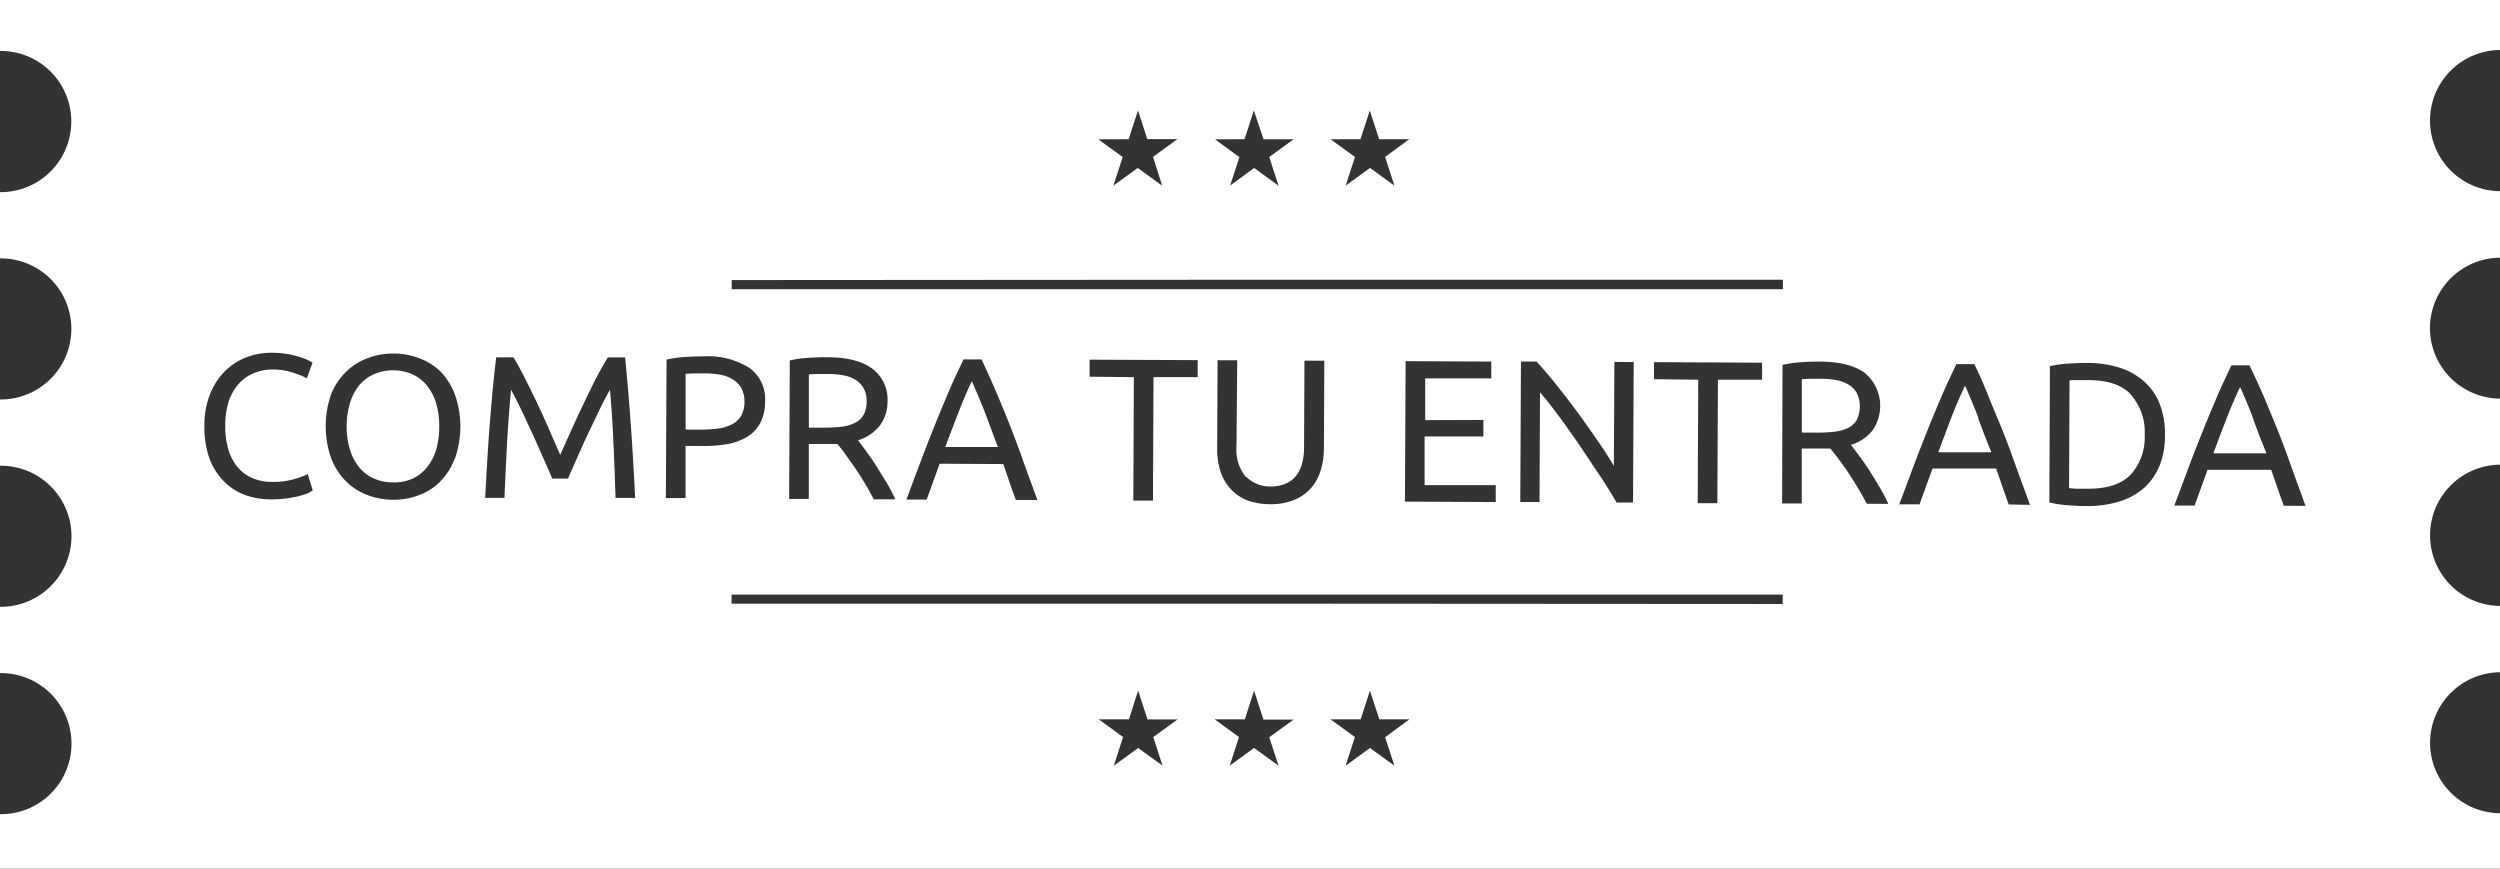 <svg xmlns="http://www.w3.org/2000/svg" viewBox="0 0 370 128.54"><rect x="0" y="0" width="370" height="128.54" fill="#333333" stroke="none"/><defs><style>.cls-1{fill:#fff;}</style></defs><title>Español</title><g id="Capa_3" data-name="Capa 3"><path class="cls-1" d="M64.56,59.72a7.87,7.87,0,0,0-1.35-2.63,6,6,0,0,0-2.14-1.68,6.85,6.85,0,0,0-2.85-.6,7,7,0,0,0-2.87.57A6.09,6.09,0,0,0,53.18,57a7.67,7.67,0,0,0-1.37,2.62,11.5,11.5,0,0,0-.5,3.43,11.27,11.27,0,0,0,.47,3.44,7.52,7.52,0,0,0,1.35,2.63,5.88,5.88,0,0,0,2.15,1.67,6.62,6.62,0,0,0,2.86.6A6.54,6.54,0,0,0,61,70.86a6,6,0,0,0,2.16-1.65,7.86,7.86,0,0,0,1.38-2.62A11.84,11.84,0,0,0,65,63.16,11.6,11.6,0,0,0,64.56,59.72Zm0,0a7.87,7.87,0,0,0-1.35-2.63,6,6,0,0,0-2.14-1.68,6.85,6.85,0,0,0-2.85-.6,7,7,0,0,0-2.87.57A6.09,6.09,0,0,0,53.18,57a7.67,7.67,0,0,0-1.37,2.62,11.5,11.5,0,0,0-.5,3.43,11.27,11.27,0,0,0,.47,3.44,7.52,7.52,0,0,0,1.35,2.63,5.88,5.88,0,0,0,2.15,1.67,6.62,6.62,0,0,0,2.86.6A6.54,6.54,0,0,0,61,70.86a6,6,0,0,0,2.16-1.65,7.86,7.86,0,0,0,1.38-2.62A11.84,11.84,0,0,0,65,63.16,11.6,11.6,0,0,0,64.56,59.72Zm0,0a7.87,7.87,0,0,0-1.35-2.63,6,6,0,0,0-2.14-1.68,6.85,6.85,0,0,0-2.85-.6,7,7,0,0,0-2.87.57A6.09,6.09,0,0,0,53.18,57a7.67,7.67,0,0,0-1.37,2.62,11.5,11.5,0,0,0-.5,3.43,11.27,11.27,0,0,0,.47,3.44,7.52,7.52,0,0,0,1.35,2.63,5.88,5.88,0,0,0,2.15,1.67,6.62,6.62,0,0,0,2.86.6A6.54,6.54,0,0,0,61,70.86a6,6,0,0,0,2.16-1.65,7.86,7.86,0,0,0,1.38-2.62A11.84,11.84,0,0,0,65,63.16,11.6,11.6,0,0,0,64.56,59.72Zm45.11-2.32a3.33,3.33,0,0,0-1.25-1.25,5.22,5.22,0,0,0-1.84-.66,13.11,13.11,0,0,0-2.22-.19c-1.24,0-2.19,0-2.85.08l0,8.16h2.19a18.32,18.32,0,0,0,2.7-.18,6.13,6.13,0,0,0,2-.66,3.23,3.23,0,0,0,1.28-1.26,4.34,4.34,0,0,0,.46-2.07A3.82,3.82,0,0,0,109.67,57.4Zm18.14.05a3.32,3.32,0,0,0-1.21-1.23,5.12,5.12,0,0,0-1.8-.64,11.86,11.86,0,0,0-2.2-.19c-1.24,0-2.19,0-2.85.07l0,7.83h2.07a22.2,22.2,0,0,0,2.7-.13,6.17,6.17,0,0,0,2-.57,3,3,0,0,0,1.28-1.17,4.09,4.09,0,0,0,.46-2A3.85,3.85,0,0,0,127.81,57.45Zm-18.14-.05a3.33,3.33,0,0,0-1.25-1.25,5.22,5.22,0,0,0-1.84-.66,13.11,13.11,0,0,0-2.22-.19c-1.24,0-2.19,0-2.85.08l0,8.16h2.19a18.32,18.32,0,0,0,2.7-.18,6.13,6.13,0,0,0,2-.66,3.23,3.23,0,0,0,1.28-1.26,4.34,4.34,0,0,0,.46-2.07A3.82,3.82,0,0,0,109.67,57.4ZM64.56,59.72a7.87,7.87,0,0,0-1.35-2.63,6,6,0,0,0-2.14-1.68,6.85,6.85,0,0,0-2.85-.6,7,7,0,0,0-2.87.57A6.09,6.09,0,0,0,53.18,57a7.67,7.67,0,0,0-1.37,2.62,11.5,11.5,0,0,0-.5,3.43,11.27,11.27,0,0,0,.47,3.44,7.52,7.52,0,0,0,1.35,2.63,5.88,5.88,0,0,0,2.15,1.67,6.62,6.62,0,0,0,2.86.6A6.54,6.54,0,0,0,61,70.86a6,6,0,0,0,2.16-1.65,7.86,7.86,0,0,0,1.38-2.62A11.84,11.84,0,0,0,65,63.16,11.6,11.6,0,0,0,64.56,59.72Zm63.25-2.27a3.32,3.32,0,0,0-1.21-1.23,5.12,5.12,0,0,0-1.8-.64,11.86,11.86,0,0,0-2.2-.19c-1.24,0-2.19,0-2.85.07l0,7.83h2.07a22.2,22.2,0,0,0,2.7-.13,6.17,6.17,0,0,0,2-.57,3,3,0,0,0,1.28-1.17,4.09,4.09,0,0,0,.46-2A3.85,3.85,0,0,0,127.81,57.45ZM64.56,59.72a7.87,7.87,0,0,0-1.35-2.63,6,6,0,0,0-2.14-1.68,6.85,6.85,0,0,0-2.85-.6,7,7,0,0,0-2.87.57A6.09,6.09,0,0,0,53.18,57a7.67,7.67,0,0,0-1.37,2.62,11.5,11.5,0,0,0-.5,3.43,11.27,11.27,0,0,0,.47,3.44,7.52,7.52,0,0,0,1.35,2.63,5.88,5.88,0,0,0,2.15,1.67,6.62,6.62,0,0,0,2.86.6A6.54,6.54,0,0,0,61,70.86a6,6,0,0,0,2.16-1.65,7.86,7.86,0,0,0,1.38-2.62A11.84,11.84,0,0,0,65,63.16,11.6,11.6,0,0,0,64.56,59.72Zm45.11-2.32a3.33,3.33,0,0,0-1.25-1.25,5.22,5.22,0,0,0-1.84-.66,13.11,13.11,0,0,0-2.22-.19c-1.24,0-2.19,0-2.85.08l0,8.16h2.19a18.32,18.32,0,0,0,2.7-.18,6.13,6.13,0,0,0,2-.66,3.23,3.23,0,0,0,1.28-1.26,4.34,4.34,0,0,0,.46-2.07A3.82,3.82,0,0,0,109.67,57.4Zm18.14.05a3.32,3.32,0,0,0-1.21-1.23,5.12,5.12,0,0,0-1.8-.64,11.86,11.86,0,0,0-2.2-.19c-1.24,0-2.19,0-2.85.07l0,7.83h2.07a22.2,22.2,0,0,0,2.7-.13,6.17,6.17,0,0,0,2-.57,3,3,0,0,0,1.28-1.17,4.09,4.09,0,0,0,.46-2A3.85,3.85,0,0,0,127.81,57.45Zm18,3.73q-.94-2.45-1.95-4.7c-.71,1.49-1.38,3.06-2,4.68s-1.28,3.31-1.9,5l7.74,0C147,64.5,146.4,62.81,145.78,61.18ZM109.67,57.4a3.33,3.33,0,0,0-1.25-1.25,5.22,5.22,0,0,0-1.84-.66,13.11,13.11,0,0,0-2.22-.19c-1.24,0-2.19,0-2.85.08l0,8.16h2.19a18.32,18.32,0,0,0,2.7-.18,6.13,6.13,0,0,0,2-.66,3.23,3.23,0,0,0,1.28-1.26,4.34,4.34,0,0,0,.46-2.07A3.82,3.82,0,0,0,109.67,57.4ZM64.56,59.72a7.87,7.87,0,0,0-1.35-2.63,6,6,0,0,0-2.14-1.68,6.85,6.85,0,0,0-2.85-.6,7,7,0,0,0-2.87.57A6.09,6.09,0,0,0,53.18,57a7.67,7.67,0,0,0-1.37,2.62,11.5,11.5,0,0,0-.5,3.43,11.27,11.27,0,0,0,.47,3.44,7.52,7.52,0,0,0,1.35,2.63,5.88,5.88,0,0,0,2.15,1.67,6.62,6.62,0,0,0,2.86.6A6.54,6.54,0,0,0,61,70.86a6,6,0,0,0,2.16-1.65,7.86,7.86,0,0,0,1.38-2.62A11.84,11.84,0,0,0,65,63.16,11.6,11.6,0,0,0,64.56,59.72Zm63.25-2.27a3.32,3.32,0,0,0-1.21-1.23,5.12,5.12,0,0,0-1.8-.64,11.86,11.86,0,0,0-2.2-.19c-1.24,0-2.19,0-2.85.07l0,7.83h2.07a22.2,22.2,0,0,0,2.7-.13,6.17,6.17,0,0,0,2-.57,3,3,0,0,0,1.28-1.17,4.09,4.09,0,0,0,.46-2A3.85,3.85,0,0,0,127.81,57.45Zm18,3.73q-.94-2.45-1.95-4.7c-.71,1.49-1.38,3.06-2,4.68s-1.28,3.31-1.9,5l7.74,0C147,64.5,146.4,62.81,145.78,61.18ZM64.56,59.72a7.87,7.87,0,0,0-1.35-2.63,6,6,0,0,0-2.14-1.68,6.85,6.85,0,0,0-2.85-.6,7,7,0,0,0-2.87.57A6.09,6.09,0,0,0,53.18,57a7.67,7.67,0,0,0-1.37,2.62,11.5,11.5,0,0,0-.5,3.43,11.27,11.27,0,0,0,.47,3.44,7.52,7.52,0,0,0,1.35,2.63,5.88,5.88,0,0,0,2.15,1.67,6.62,6.62,0,0,0,2.86.6A6.54,6.54,0,0,0,61,70.86a6,6,0,0,0,2.16-1.65,7.86,7.86,0,0,0,1.38-2.62A11.84,11.84,0,0,0,65,63.16,11.6,11.6,0,0,0,64.56,59.72Zm45.11-2.32a3.33,3.33,0,0,0-1.25-1.25,5.22,5.22,0,0,0-1.84-.66,13.11,13.11,0,0,0-2.22-.19c-1.24,0-2.19,0-2.85.08l0,8.16h2.19a18.32,18.32,0,0,0,2.7-.18,6.13,6.13,0,0,0,2-.66,3.23,3.23,0,0,0,1.28-1.26,4.34,4.34,0,0,0,.46-2.07A3.82,3.82,0,0,0,109.67,57.4Zm18.14.05a3.32,3.32,0,0,0-1.21-1.23,5.12,5.12,0,0,0-1.8-.64,11.86,11.86,0,0,0-2.2-.19c-1.24,0-2.19,0-2.85.07l0,7.83h2.07a22.2,22.2,0,0,0,2.7-.13,6.17,6.17,0,0,0,2-.57,3,3,0,0,0,1.28-1.17,4.09,4.09,0,0,0,.46-2A3.85,3.85,0,0,0,127.81,57.45Zm18,3.73q-.94-2.45-1.95-4.7c-.71,1.49-1.38,3.06-2,4.68s-1.28,3.31-1.9,5l7.74,0C147,64.5,146.4,62.81,145.78,61.18ZM109.67,57.4a3.33,3.33,0,0,0-1.25-1.25,5.22,5.22,0,0,0-1.84-.66,13.11,13.11,0,0,0-2.22-.19c-1.24,0-2.19,0-2.85.08l0,8.16h2.19a18.32,18.32,0,0,0,2.7-.18,6.13,6.13,0,0,0,2-.66,3.23,3.23,0,0,0,1.28-1.26,4.34,4.34,0,0,0,.46-2.07A3.82,3.82,0,0,0,109.67,57.4ZM64.56,59.72a7.87,7.87,0,0,0-1.35-2.63,6,6,0,0,0-2.14-1.68,6.85,6.85,0,0,0-2.85-.6,7,7,0,0,0-2.87.57A6.09,6.09,0,0,0,53.18,57a7.67,7.67,0,0,0-1.37,2.62,11.5,11.5,0,0,0-.5,3.43,11.27,11.27,0,0,0,.47,3.44,7.52,7.52,0,0,0,1.35,2.63,5.88,5.88,0,0,0,2.15,1.67,6.62,6.62,0,0,0,2.86.6A6.54,6.54,0,0,0,61,70.86a6,6,0,0,0,2.16-1.65,7.86,7.86,0,0,0,1.38-2.62A11.84,11.84,0,0,0,65,63.16,11.6,11.6,0,0,0,64.56,59.72Zm63.25-2.27a3.32,3.32,0,0,0-1.21-1.23,5.12,5.12,0,0,0-1.8-.64,11.86,11.86,0,0,0-2.2-.19c-1.24,0-2.19,0-2.85.07l0,7.83h2.07a22.2,22.2,0,0,0,2.7-.13,6.17,6.17,0,0,0,2-.57,3,3,0,0,0,1.28-1.17,4.09,4.09,0,0,0,.46-2A3.85,3.85,0,0,0,127.81,57.45Zm18,3.73q-.94-2.45-1.95-4.7c-.71,1.49-1.38,3.06-2,4.68s-1.28,3.31-1.9,5l7.74,0C147,64.5,146.4,62.81,145.78,61.18ZM64.56,59.72a7.87,7.87,0,0,0-1.35-2.63,6,6,0,0,0-2.14-1.68,6.85,6.85,0,0,0-2.85-.6,7,7,0,0,0-2.87.57A6.09,6.09,0,0,0,53.18,57a7.67,7.67,0,0,0-1.37,2.62,11.5,11.5,0,0,0-.5,3.43,11.27,11.27,0,0,0,.47,3.44,7.52,7.52,0,0,0,1.35,2.63,5.88,5.88,0,0,0,2.15,1.67,6.62,6.62,0,0,0,2.86.6A6.54,6.54,0,0,0,61,70.86a6,6,0,0,0,2.16-1.65,7.86,7.86,0,0,0,1.38-2.62A11.84,11.84,0,0,0,65,63.16,11.6,11.6,0,0,0,64.56,59.72Zm45.11-2.32a3.33,3.33,0,0,0-1.25-1.25,5.22,5.22,0,0,0-1.84-.66,13.11,13.11,0,0,0-2.22-.19c-1.24,0-2.19,0-2.85.08l0,8.16h2.19a18.32,18.32,0,0,0,2.7-.18,6.13,6.13,0,0,0,2-.66,3.23,3.23,0,0,0,1.28-1.26,4.34,4.34,0,0,0,.46-2.07A3.82,3.82,0,0,0,109.67,57.4Zm18.14.05a3.32,3.32,0,0,0-1.21-1.23,5.12,5.12,0,0,0-1.8-.64,11.86,11.86,0,0,0-2.2-.19c-1.24,0-2.19,0-2.85.07l0,7.83h2.07a22.2,22.2,0,0,0,2.7-.13,6.17,6.17,0,0,0,2-.57,3,3,0,0,0,1.28-1.17,4.09,4.09,0,0,0,.46-2A3.85,3.85,0,0,0,127.81,57.45Zm18,3.73q-.94-2.45-1.95-4.7c-.71,1.49-1.38,3.06-2,4.68s-1.28,3.31-1.9,5l7.74,0C147,64.5,146.4,62.81,145.78,61.18Zm187.67.89q-.93-2.46-1.94-4.71-1.06,2.25-2,4.69c-.64,1.62-1.27,3.31-1.9,5l7.74,0Q334.39,64.52,333.45,62.07Zm0,0q-.93-2.46-1.94-4.71-1.06,2.25-2,4.69c-.64,1.62-1.27,3.31-1.9,5l7.74,0Q334.39,64.52,333.45,62.07ZM109.67,57.4a3.33,3.33,0,0,0-1.25-1.25,5.22,5.22,0,0,0-1.84-.66,13.11,13.11,0,0,0-2.22-.19c-1.24,0-2.19,0-2.85.08l0,8.16h2.19a18.32,18.32,0,0,0,2.7-.18,6.13,6.13,0,0,0,2-.66,3.23,3.23,0,0,0,1.28-1.26,4.34,4.34,0,0,0,.46-2.07A3.82,3.82,0,0,0,109.67,57.4ZM64.56,59.72a7.87,7.87,0,0,0-1.35-2.63,6,6,0,0,0-2.14-1.68,6.85,6.85,0,0,0-2.85-.6,7,7,0,0,0-2.87.57A6.09,6.09,0,0,0,53.18,57a7.67,7.67,0,0,0-1.37,2.62,11.5,11.5,0,0,0-.5,3.43,11.27,11.27,0,0,0,.47,3.44,7.52,7.52,0,0,0,1.35,2.63,5.88,5.88,0,0,0,2.15,1.67,6.62,6.62,0,0,0,2.86.6A6.54,6.54,0,0,0,61,70.86a6,6,0,0,0,2.16-1.65,7.86,7.86,0,0,0,1.38-2.62A11.84,11.84,0,0,0,65,63.16,11.6,11.6,0,0,0,64.56,59.72Zm63.25-2.27a3.32,3.32,0,0,0-1.21-1.23,5.12,5.12,0,0,0-1.8-.64,11.86,11.86,0,0,0-2.2-.19c-1.24,0-2.19,0-2.85.07l0,7.83h2.07a22.2,22.2,0,0,0,2.7-.13,6.17,6.17,0,0,0,2-.57,3,3,0,0,0,1.28-1.17,4.09,4.09,0,0,0,.46-2A3.85,3.85,0,0,0,127.81,57.45Zm18,3.73q-.94-2.45-1.95-4.7c-.71,1.49-1.38,3.06-2,4.68s-1.28,3.31-1.9,5l7.74,0C147,64.5,146.4,62.81,145.78,61.18ZM64.56,59.72a7.87,7.87,0,0,0-1.35-2.63,6,6,0,0,0-2.14-1.68,6.85,6.85,0,0,0-2.85-.6,7,7,0,0,0-2.87.57A6.09,6.09,0,0,0,53.18,57a7.67,7.67,0,0,0-1.37,2.62,11.5,11.5,0,0,0-.5,3.43,11.27,11.27,0,0,0,.47,3.44,7.52,7.52,0,0,0,1.35,2.63,5.88,5.88,0,0,0,2.15,1.67,6.62,6.62,0,0,0,2.86.6A6.54,6.54,0,0,0,61,70.86a6,6,0,0,0,2.16-1.65,7.86,7.86,0,0,0,1.38-2.62A11.84,11.84,0,0,0,65,63.16,11.6,11.6,0,0,0,64.56,59.72Zm45.11-2.32a3.33,3.33,0,0,0-1.25-1.25,5.22,5.22,0,0,0-1.84-.66,13.11,13.11,0,0,0-2.22-.19c-1.24,0-2.19,0-2.85.08l0,8.16h2.19a18.32,18.32,0,0,0,2.7-.18,6.13,6.13,0,0,0,2-.66,3.23,3.23,0,0,0,1.28-1.26,4.34,4.34,0,0,0,.46-2.07A3.82,3.82,0,0,0,109.67,57.4Zm18.14.05a3.32,3.32,0,0,0-1.21-1.23,5.12,5.12,0,0,0-1.8-.64,11.86,11.86,0,0,0-2.2-.19c-1.24,0-2.19,0-2.85.07l0,7.83h2.07a22.2,22.2,0,0,0,2.7-.13,6.17,6.17,0,0,0,2-.57,3,3,0,0,0,1.28-1.17,4.09,4.09,0,0,0,.46-2A3.85,3.85,0,0,0,127.81,57.45Zm18,3.73q-.94-2.45-1.95-4.7c-.71,1.49-1.38,3.06-2,4.68s-1.28,3.31-1.9,5l7.74,0C147,64.5,146.4,62.81,145.78,61.18Zm147,.69q-.93-2.44-1.94-4.7-1.07,2.25-2,4.68t-1.9,5.05l7.74,0C294,65.19,293.36,63.51,292.74,61.87Zm22.59-3.46q-2-2.13-6.17-2.14c-.82,0-1.45,0-1.9,0s-.77,0-.95.05l-.07,15.9.94.07c.45,0,1.09,0,1.91,0q4.14,0,6.19-2.09a8.21,8.21,0,0,0,2.06-5.92A8.11,8.11,0,0,0,315.33,58.41Zm18.12,3.66q-.93-2.46-1.94-4.71-1.06,2.25-2,4.69c-.64,1.62-1.27,3.31-1.9,5l7.74,0Q334.39,64.52,333.45,62.07Zm0,0q-.93-2.46-1.94-4.71-1.06,2.25-2,4.69c-.64,1.62-1.27,3.31-1.9,5l7.74,0Q334.39,64.52,333.45,62.07Zm-18.12-3.66q-2-2.13-6.17-2.14c-.82,0-1.45,0-1.9,0s-.77,0-.95.05l-.07,15.9.94.07c.45,0,1.09,0,1.91,0q4.14,0,6.19-2.09a8.21,8.21,0,0,0,2.06-5.92A8.11,8.11,0,0,0,315.33,58.41Zm-22.59,3.46q-.93-2.44-1.94-4.7-1.07,2.25-2,4.68t-1.9,5.05l7.74,0C294,65.19,293.36,63.51,292.74,61.87ZM109.67,57.4a3.33,3.33,0,0,0-1.25-1.25,5.22,5.22,0,0,0-1.84-.66,13.11,13.11,0,0,0-2.22-.19c-1.24,0-2.19,0-2.85.08l0,8.16h2.19a18.32,18.32,0,0,0,2.7-.18,6.13,6.13,0,0,0,2-.66,3.23,3.23,0,0,0,1.28-1.26,4.34,4.34,0,0,0,.46-2.07A3.82,3.82,0,0,0,109.67,57.4ZM64.56,59.72a7.87,7.87,0,0,0-1.35-2.63,6,6,0,0,0-2.14-1.68,6.85,6.85,0,0,0-2.85-.6,7,7,0,0,0-2.87.57A6.09,6.09,0,0,0,53.18,57a7.67,7.67,0,0,0-1.37,2.62,11.5,11.5,0,0,0-.5,3.43,11.27,11.27,0,0,0,.47,3.44,7.52,7.52,0,0,0,1.35,2.63,5.88,5.88,0,0,0,2.15,1.67,6.62,6.62,0,0,0,2.86.6A6.54,6.54,0,0,0,61,70.86a6,6,0,0,0,2.16-1.65,7.86,7.86,0,0,0,1.38-2.62A11.84,11.84,0,0,0,65,63.16,11.6,11.6,0,0,0,64.56,59.72Zm63.25-2.27a3.32,3.32,0,0,0-1.21-1.23,5.12,5.12,0,0,0-1.8-.64,11.86,11.86,0,0,0-2.2-.19c-1.24,0-2.19,0-2.85.07l0,7.83h2.07a22.2,22.2,0,0,0,2.7-.13,6.17,6.17,0,0,0,2-.57,3,3,0,0,0,1.28-1.17,4.09,4.09,0,0,0,.46-2A3.85,3.85,0,0,0,127.81,57.45Zm18,3.73q-.94-2.45-1.95-4.7c-.71,1.49-1.38,3.06-2,4.68s-1.28,3.31-1.9,5l7.74,0C147,64.5,146.4,62.81,145.78,61.18ZM64.56,59.72a7.87,7.87,0,0,0-1.35-2.63,6,6,0,0,0-2.14-1.68,6.85,6.85,0,0,0-2.85-.6,7,7,0,0,0-2.87.57A6.09,6.09,0,0,0,53.18,57a7.67,7.67,0,0,0-1.37,2.62,11.5,11.5,0,0,0-.5,3.43,11.27,11.27,0,0,0,.47,3.44,7.52,7.52,0,0,0,1.35,2.63,5.88,5.88,0,0,0,2.15,1.67,6.62,6.62,0,0,0,2.86.6A6.54,6.54,0,0,0,61,70.86a6,6,0,0,0,2.16-1.65,7.86,7.86,0,0,0,1.38-2.62A11.84,11.84,0,0,0,65,63.16,11.6,11.6,0,0,0,64.56,59.72Zm45.11-2.32a3.33,3.33,0,0,0-1.25-1.25,5.22,5.22,0,0,0-1.84-.66,13.11,13.11,0,0,0-2.22-.19c-1.24,0-2.19,0-2.85.08l0,8.16h2.19a18.32,18.32,0,0,0,2.7-.18,6.13,6.13,0,0,0,2-.66,3.23,3.23,0,0,0,1.28-1.26,4.34,4.34,0,0,0,.46-2.07A3.82,3.82,0,0,0,109.67,57.4Zm18.14.05a3.32,3.32,0,0,0-1.21-1.23,5.12,5.12,0,0,0-1.8-.64,11.86,11.86,0,0,0-2.2-.19c-1.24,0-2.19,0-2.85.07l0,7.83h2.07a22.2,22.2,0,0,0,2.7-.13,6.17,6.17,0,0,0,2-.57,3,3,0,0,0,1.28-1.17,4.09,4.09,0,0,0,.46-2A3.85,3.85,0,0,0,127.81,57.45Zm18,3.73q-.94-2.45-1.95-4.7c-.71,1.49-1.38,3.06-2,4.68s-1.28,3.31-1.9,5l7.74,0C147,64.5,146.4,62.81,145.78,61.18Zm129-3a3.25,3.25,0,0,0-1.21-1.23,5.19,5.19,0,0,0-1.79-.64,12.9,12.9,0,0,0-2.21-.19c-1.24,0-2.19,0-2.85.08l0,7.83h2.07a22.06,22.06,0,0,0,2.7-.14,6.11,6.11,0,0,0,2-.56,3,3,0,0,0,1.28-1.18,4.63,4.63,0,0,0,0-4Zm18,3.73q-.93-2.44-1.94-4.7-1.07,2.25-2,4.68t-1.9,5.05l7.74,0C294,65.19,293.36,63.51,292.74,61.87Zm22.59-3.46q-2-2.13-6.17-2.14c-.82,0-1.45,0-1.9,0s-.77,0-.95.05l-.07,15.9.94.07c.45,0,1.09,0,1.91,0q4.14,0,6.19-2.09a8.21,8.21,0,0,0,2.06-5.92A8.11,8.11,0,0,0,315.33,58.41Zm18.12,3.66q-.93-2.46-1.94-4.71-1.06,2.25-2,4.69c-.64,1.62-1.27,3.31-1.9,5l7.74,0Q334.39,64.52,333.45,62.07Zm0,0q-.93-2.46-1.94-4.71-1.06,2.25-2,4.69c-.64,1.62-1.27,3.31-1.9,5l7.74,0Q334.39,64.52,333.45,62.07Zm-18.12-3.66q-2-2.13-6.17-2.14c-.82,0-1.45,0-1.9,0s-.77,0-.95.05l-.07,15.9.94.07c.45,0,1.09,0,1.91,0q4.14,0,6.19-2.09a8.21,8.21,0,0,0,2.06-5.92A8.11,8.11,0,0,0,315.33,58.41Zm-22.59,3.46q-.93-2.44-1.94-4.7-1.07,2.25-2,4.68t-1.9,5.05l7.74,0C294,65.19,293.36,63.51,292.74,61.87Zm-18-3.73a3.25,3.25,0,0,0-1.21-1.23,5.19,5.19,0,0,0-1.79-.64,12.9,12.9,0,0,0-2.21-.19c-1.24,0-2.19,0-2.85.08l0,7.83h2.07a22.06,22.06,0,0,0,2.7-.14,6.11,6.11,0,0,0,2-.56,3,3,0,0,0,1.28-1.18,4.63,4.63,0,0,0,0-4Zm-165.1-.74a3.33,3.33,0,0,0-1.25-1.25,5.22,5.22,0,0,0-1.84-.66,13.11,13.11,0,0,0-2.22-.19c-1.24,0-2.19,0-2.85.08l0,8.16h2.19a18.32,18.32,0,0,0,2.7-.18,6.13,6.13,0,0,0,2-.66,3.23,3.23,0,0,0,1.28-1.26,4.34,4.34,0,0,0,.46-2.07A3.82,3.82,0,0,0,109.67,57.4ZM64.56,59.72a7.87,7.87,0,0,0-1.35-2.63,6,6,0,0,0-2.14-1.68,6.85,6.85,0,0,0-2.85-.6,7,7,0,0,0-2.87.57A6.09,6.09,0,0,0,53.18,57a7.67,7.67,0,0,0-1.37,2.62,11.5,11.5,0,0,0-.5,3.43,11.27,11.27,0,0,0,.47,3.44,7.52,7.52,0,0,0,1.35,2.63,5.88,5.88,0,0,0,2.15,1.67,6.62,6.62,0,0,0,2.86.6A6.54,6.54,0,0,0,61,70.86a6,6,0,0,0,2.16-1.65,7.86,7.86,0,0,0,1.38-2.62A11.84,11.84,0,0,0,65,63.16,11.6,11.6,0,0,0,64.56,59.72Zm63.25-2.27a3.32,3.32,0,0,0-1.21-1.23,5.12,5.12,0,0,0-1.8-.64,11.86,11.86,0,0,0-2.2-.19c-1.24,0-2.19,0-2.85.07l0,7.83h2.07a22.2,22.2,0,0,0,2.7-.13,6.17,6.17,0,0,0,2-.57,3,3,0,0,0,1.28-1.17,4.09,4.09,0,0,0,.46-2A3.85,3.85,0,0,0,127.81,57.45Zm18,3.73q-.94-2.45-1.95-4.7c-.71,1.49-1.38,3.06-2,4.68s-1.28,3.31-1.9,5l7.74,0C147,64.5,146.4,62.81,145.78,61.18ZM359.65,110v-.06a10.45,10.45,0,0,1,10.45-10.45V89.68a10.45,10.45,0,0,1-10.45-10.39v-.06a10.46,10.46,0,0,1,10.45-10.46V59a10.47,10.47,0,0,1-10.47-10.41v0a10.45,10.45,0,0,1,10.46-10.45V28.3a10.45,10.45,0,0,1-10.45-10.39v-.06A10.44,10.44,0,0,1,370.05,7.4V-.18L185-.11-.1,0V7.54H.1A10.44,10.44,0,0,1,10.55,18,10.46,10.46,0,0,1,.11,28.44H-.08v9.8H.11A10.44,10.44,0,0,1,10.56,48.66,10.45,10.45,0,0,1,.11,59.12H-.08v9.81H.12A10.45,10.45,0,0,1,10.58,79.35,10.47,10.47,0,0,1,.13,89.81H-.06v9.81H.13A10.44,10.44,0,0,1,10.58,110,10.44,10.44,0,0,1,.13,120.5H-.06v8.23L185,128.66l185.1-.07v-8.23A10.43,10.43,0,0,1,359.65,110ZM201.35,20.6l1.38-4.24,1.38,4.24h4.46L205,23.23l1.37,4.24-3.6-2.62-3.61,2.62,1.38-4.24-3.61-2.62Zm-17.16,0,.81-2.49.57-1.76L187,20.61h4.46l-3.61,2.63,1.38,4.25-3.61-2.63-.57.41-3,2.21,1.38-4.23-3.61-2.63Zm-17.15,0,1.38-4.25,1.38,4.24h4.46l-3.61,2.63L172,27.48l-3.61-2.62-3.61,2.62,1.38-4.24-3.61-2.62Zm18,20.8,78.83,0v1.4l-78.83,0-76.75,0V41.45Zm59.75,14.72,0-2.52,16,.08v2.52l-6.54,0-.08,18.27-2.91,0,.08-18.27Zm-3-2.53-.1,20.79h-2.43c-.44-.75-.94-1.58-1.51-2.5S236.5,70,235.84,69s-1.33-2-2-3-1.4-2-2.1-3-1.37-1.86-2-2.7-1.26-1.58-1.82-2.23l-.07,16.23h-2.85l.1-20.79h2.3q1.41,1.5,3,3.51c1.07,1.33,2.12,2.71,3.16,4.12s2,2.81,2.95,4.17,1.71,2.58,2.34,3.64l.08-15.39Zm-22.25,8.56V64.6l-8.7,0,0,7.2,10.53,0V74.3l-13.44-.06.1-20.79,12.68.06V56l-9.78,0,0,6.18Zm-35.08,8.42a3.87,3.87,0,0,0,.62.53,5,5,0,0,0,3,.9,5.67,5.67,0,0,0,2-.34,4,4,0,0,0,1.58-1.06,4.75,4.75,0,0,0,1-1.84A8.78,8.78,0,0,0,193,66.1l.06-12.72H196l-.06,13a11.22,11.22,0,0,1-.48,3.24A7,7,0,0,1,194,72.27,6.59,6.59,0,0,1,191.49,74a9,9,0,0,1-3.52.62,9.65,9.65,0,0,1-3-.45,3.49,3.49,0,0,1-.57-.2A6.64,6.64,0,0,1,182,72.21a7.06,7.06,0,0,1-1.42-2.6,10.9,10.9,0,0,1-.44-3.24l.06-13.05h2.91L183,66.05A6.34,6.34,0,0,0,184.38,70.59ZM161.26,55.75l0-2.52,16,.07,0,2.52-6.54,0-.08,18.27h-2.91l.08-18.27ZM153.53,74h-3.18c-.34-.9-.65-1.79-.95-2.66s-.6-1.76-.91-2.66l-9.42-.05-1.92,5.31-3,0c.81-2.19,1.57-4.23,2.28-6.09s1.4-3.64,2.08-5.32,1.35-3.28,2-4.8,1.36-3,2.09-4.54h2.67q1.06,2.26,2.05,4.56t2,4.82c.66,1.69,1.34,3.46,2,5.34S152.74,71.78,153.53,74Zm-25.36-7.24c.49.65,1,1.37,1.5,2.17s1,1.62,1.54,2.48a27.1,27.1,0,0,1,1.29,2.49h-3.18c-.4-.76-.83-1.54-1.29-2.32s-.94-1.53-1.42-2.24-1-1.38-1.41-2-.89-1.16-1.27-1.63c-.26,0-.53,0-.8,0h-.82l-2.61,0,0,8.13h-2.91l.1-20.49a15.44,15.44,0,0,1,2.74-.39c1-.07,1.94-.1,2.78-.09q4.38,0,6.67,1.68a5.67,5.67,0,0,1,2.27,4.93A5.78,5.78,0,0,1,130.2,63,6.53,6.53,0,0,1,127,65.16C127.28,65.56,127.68,66.09,128.17,66.74ZM45.56,73a10.36,10.36,0,0,1-1.35.43c-.54.13-1.17.25-1.89.35A18.88,18.88,0,0,1,40,73.9a10.86,10.86,0,0,1-4-.74A8.58,8.58,0,0,1,32.91,71a9.61,9.61,0,0,1-2-3.41A14.12,14.12,0,0,1,30.25,63a12.58,12.58,0,0,1,.82-4.63A9.91,9.91,0,0,1,33.23,55a9,9,0,0,1,3.16-2.09,10.23,10.23,0,0,1,3.84-.7,13.55,13.55,0,0,1,4.12.62,8.7,8.7,0,0,1,1.25.48c.32.17.54.29.66.37L45.4,56a4.91,4.91,0,0,0-.77-.39c-.34-.14-.73-.28-1.16-.43a10.38,10.38,0,0,0-1.41-.35,8.82,8.82,0,0,0-1.54-.14,7.25,7.25,0,0,0-3,.56,6,6,0,0,0-2.26,1.64,7.57,7.57,0,0,0-1.44,2.61A11.66,11.66,0,0,0,33.34,63a12,12,0,0,0,.42,3.39A7.44,7.44,0,0,0,35.05,69a5.86,5.86,0,0,0,2.17,1.7,7.2,7.2,0,0,0,3,.62,11.19,11.19,0,0,0,3.33-.41,13.36,13.36,0,0,0,2-.74l.74,2.41A4.47,4.47,0,0,1,45.56,73Zm21.73-5.1a9.67,9.67,0,0,1-2.16,3.39,8.7,8.7,0,0,1-3.14,2,10.24,10.24,0,0,1-3.8.67,10.53,10.53,0,0,1-3.85-.71,8.82,8.82,0,0,1-3.17-2.06A9.88,9.88,0,0,1,49,67.79a14.35,14.35,0,0,1,0-9.42A9.49,9.49,0,0,1,51.25,55a8.77,8.77,0,0,1,3.18-2,10.82,10.82,0,0,1,3.86-.68,10.59,10.59,0,0,1,3.79.71A9,9,0,0,1,65.21,55a10,10,0,0,1,2.13,3.42,14.35,14.35,0,0,1,0,9.42ZM91.1,73.69c-.09-2.8-.19-5.58-.32-8.33s-.29-5.3-.5-7.67q-.3.51-.81,1.47c-.33.64-.69,1.36-1.07,2.17S87.61,63,87.17,63.9s-.84,1.8-1.22,2.65L84.87,69c-.33.74-.6,1.35-.8,1.83l-2.34,0c-.2-.48-.46-1.09-.79-1.83l-1.06-2.4c-.37-.87-.77-1.75-1.2-2.67l-1.2-2.58c-.38-.81-.73-1.54-1.06-2.18s-.58-1.13-.78-1.48c-.23,2.36-.43,4.92-.58,7.67s-.28,5.52-.4,8.32H71.81c.09-1.8.19-3.62.3-5.45s.23-3.63.37-5.39.28-3.5.44-5.18.33-3.27.52-4.77l2.55,0c.54.88,1.11,1.92,1.72,3.13s1.23,2.46,1.85,3.77,1.21,2.62,1.78,3.94l1.57,3.59,1.61-3.58c.59-1.3,1.19-2.61,1.82-3.92S87.59,57.2,88.21,56s1.21-2.23,1.76-3.11h2.55Q93.5,63,94,73.7ZM103.77,66h-2.31l0,7.71-2.91,0,.1-20.49a17.53,17.53,0,0,1,2.74-.39c1-.06,1.94-.09,2.78-.09a11.54,11.54,0,0,1,6.73,1.7,5.67,5.67,0,0,1,2.33,5,6.82,6.82,0,0,1-.66,3.07,5.4,5.4,0,0,1-1.87,2.07,8.71,8.71,0,0,1-3,1.14A20.33,20.33,0,0,1,103.77,66Zm68.29,47.32-3.61-2.62-3.61,2.63,1.38-4.25-3.61-2.62h4.47l1.36-4.24,1.39,4.25h4.46l-3.61,2.62Zm17.16,0-3.61-2.62-.61.44-3,2.18,1.37-4.24-3.6-2.62h4.46l.77-2.38.6-1.85L187,106.5h4.46l-3.61,2.61Zm17.15,0-3.61-2.62-3.61,2.63,1.38-4.25-3.61-2.62h4.46l1.37-4.24,1.39,4.24h4.46L205,109.11ZM185,89.34l-76.73,0V88L185,88l78.84,0v1.39Zm91.29-14.78c-.4-.76-.83-1.53-1.3-2.31s-.94-1.53-1.41-2.25-.95-1.38-1.42-2-.89-1.16-1.27-1.62c-.26,0-.52,0-.79,0h-3.44l0,8.13-2.91,0L263.81,54a17.66,17.66,0,0,1,2.75-.39c1-.07,1.94-.1,2.77-.09,2.92,0,5.15.57,6.67,1.68a6.36,6.36,0,0,1,1.16,8.46,6.39,6.39,0,0,1-3.23,2.18c.31.4.72.93,1.2,1.58s1,1.38,1.51,2.17,1,1.62,1.53,2.48a22.12,22.12,0,0,1,1.29,2.5Zm21,.1c-.33-.9-.65-1.79-.94-2.66l-.92-2.66-9.42,0-1.92,5.3-3,0,2.28-6.09c.71-1.87,1.41-3.64,2.08-5.32s1.35-3.27,2-4.8,1.37-3,2.09-4.54l2.67,0q1.08,2.25,2,4.55t2,4.83c.67,1.68,1.34,3.46,2,5.33s1.44,3.91,2.23,6.12Zm22.26-5.61a8.67,8.67,0,0,1-2.38,3.29,10.14,10.14,0,0,1-3.67,1.93,16.22,16.22,0,0,1-4.69.63c-.84,0-1.76-.05-2.77-.12a17.37,17.37,0,0,1-2.74-.42l.09-20.16a15.56,15.56,0,0,1,2.75-.39c1-.07,1.93-.1,2.77-.1a16.42,16.42,0,0,1,4.68.67,10,10,0,0,1,3.65,2,8.7,8.7,0,0,1,2.36,3.31,12.08,12.08,0,0,1,.81,4.7A11.83,11.83,0,0,1,319.57,69.05ZM338,74.85c-.33-.9-.65-1.79-.94-2.66l-.92-2.66-9.42,0-1.92,5.3h-3l2.28-6.1c.71-1.87,1.41-3.64,2.08-5.31s1.35-3.28,2-4.81,1.37-3,2.09-4.54l2.67,0Q334,56.29,335,58.59c.65,1.54,1.31,3.14,2,4.83s1.34,3.46,2,5.33,1.43,3.91,2.22,6.12Zm-6.51-17.49q-1.06,2.25-2,4.69c-.64,1.62-1.27,3.31-1.9,5l7.74,0q-.94-2.61-1.88-5.06T331.51,57.36Zm-22.35-1.09c-.82,0-1.45,0-1.9,0s-.77,0-.95.05l-.07,15.9.94.07c.45,0,1.09,0,1.91,0q4.14,0,6.19-2.09a8.21,8.21,0,0,0,2.06-5.92,8.11,8.11,0,0,0-2-5.93Q313.31,56.28,309.16,56.27Zm-18.36.9q-1.07,2.25-2,4.68t-1.9,5.05l7.74,0c-.63-1.75-1.26-3.43-1.88-5.07S291.47,58.67,290.8,57.17Zm-16.05,4.95a4.63,4.63,0,0,0,0-4,3.25,3.25,0,0,0-1.21-1.23,5.19,5.19,0,0,0-1.79-.64,12.9,12.9,0,0,0-2.21-.19c-1.24,0-2.19,0-2.85.08l0,7.83h2.07a22.06,22.06,0,0,0,2.7-.14,6.11,6.11,0,0,0,2-.56A3,3,0,0,0,274.75,62.12ZM143.83,56.48c-.71,1.49-1.38,3.06-2,4.68s-1.28,3.31-1.9,5l7.74,0c-.64-1.75-1.26-3.44-1.88-5.07S144.5,58,143.83,56.48Zm-17.23-.26a5.12,5.12,0,0,0-1.8-.64,11.86,11.86,0,0,0-2.2-.19c-1.24,0-2.19,0-2.85.07l0,7.83h2.07a22.2,22.2,0,0,0,2.7-.13,6.17,6.17,0,0,0,2-.57,3,3,0,0,0,1.28-1.17,4.09,4.09,0,0,0,.46-2,3.85,3.85,0,0,0-.44-1.95A3.32,3.32,0,0,0,126.6,56.22Zm-18.18-.07a5.22,5.22,0,0,0-1.84-.66,13.11,13.11,0,0,0-2.22-.19c-1.24,0-2.19,0-2.85.08l0,8.16h2.19a18.32,18.32,0,0,0,2.7-.18,6.13,6.13,0,0,0,2-.66,3.23,3.23,0,0,0,1.28-1.26,4.34,4.34,0,0,0,.46-2.07,3.82,3.82,0,0,0-.46-2A3.33,3.33,0,0,0,108.42,56.15Zm-45.21.94a6,6,0,0,0-2.14-1.68,6.85,6.85,0,0,0-2.85-.6,7,7,0,0,0-2.87.57A6.09,6.09,0,0,0,53.18,57a7.67,7.67,0,0,0-1.37,2.62,11.5,11.5,0,0,0-.5,3.43,11.27,11.27,0,0,0,.47,3.44,7.52,7.52,0,0,0,1.35,2.63,5.88,5.88,0,0,0,2.15,1.67,6.62,6.62,0,0,0,2.86.6A6.54,6.54,0,0,0,61,70.86a6,6,0,0,0,2.16-1.65,7.86,7.86,0,0,0,1.38-2.62A11.84,11.84,0,0,0,65,63.16a11.6,11.6,0,0,0-.46-3.44A7.87,7.87,0,0,0,63.21,57.09Zm82.57,4.09q-.94-2.45-1.95-4.7c-.71,1.49-1.38,3.06-2,4.68s-1.28,3.31-1.9,5l7.74,0C147,64.5,146.4,62.81,145.78,61.18Zm-18-3.73a3.32,3.32,0,0,0-1.21-1.23,5.12,5.12,0,0,0-1.8-.64,11.86,11.86,0,0,0-2.2-.19c-1.24,0-2.19,0-2.85.07l0,7.83h2.07a22.2,22.2,0,0,0,2.7-.13,6.17,6.17,0,0,0,2-.57,3,3,0,0,0,1.28-1.17,4.09,4.09,0,0,0,.46-2A3.85,3.85,0,0,0,127.81,57.45ZM64.56,59.72a7.87,7.87,0,0,0-1.35-2.63,6,6,0,0,0-2.14-1.68,6.85,6.85,0,0,0-2.85-.6,7,7,0,0,0-2.87.57A6.09,6.09,0,0,0,53.18,57a7.67,7.67,0,0,0-1.37,2.62,11.5,11.5,0,0,0-.5,3.43,11.27,11.27,0,0,0,.47,3.44,7.52,7.52,0,0,0,1.35,2.63,5.88,5.88,0,0,0,2.15,1.67,6.62,6.62,0,0,0,2.86.6A6.54,6.54,0,0,0,61,70.86a6,6,0,0,0,2.16-1.65,7.86,7.86,0,0,0,1.38-2.62A11.84,11.84,0,0,0,65,63.16,11.6,11.6,0,0,0,64.56,59.72Zm45.11-2.32a3.33,3.33,0,0,0-1.25-1.25,5.22,5.22,0,0,0-1.84-.66,13.11,13.11,0,0,0-2.22-.19c-1.24,0-2.19,0-2.85.08l0,8.16h2.19a18.32,18.32,0,0,0,2.7-.18,6.13,6.13,0,0,0,2-.66,3.23,3.23,0,0,0,1.28-1.26,4.34,4.34,0,0,0,.46-2.07A3.82,3.82,0,0,0,109.67,57.4Zm165.1.74a3.25,3.25,0,0,0-1.21-1.23,5.19,5.19,0,0,0-1.79-.64,12.9,12.9,0,0,0-2.21-.19c-1.24,0-2.19,0-2.85.08l0,7.83h2.07a22.06,22.06,0,0,0,2.7-.14,6.11,6.11,0,0,0,2-.56,3,3,0,0,0,1.28-1.18,4.63,4.63,0,0,0,0-4Zm18,3.73q-.93-2.44-1.94-4.7-1.07,2.25-2,4.68t-1.9,5.05l7.74,0C294,65.19,293.36,63.51,292.74,61.87Zm22.59-3.46q-2-2.13-6.17-2.14c-.82,0-1.45,0-1.9,0s-.77,0-.95.05l-.07,15.9.94.07c.45,0,1.09,0,1.91,0q4.14,0,6.19-2.09a8.21,8.21,0,0,0,2.06-5.92A8.11,8.11,0,0,0,315.33,58.41Zm18.12,3.66q-.93-2.46-1.94-4.71-1.06,2.25-2,4.69c-.64,1.62-1.27,3.31-1.9,5l7.74,0Q334.39,64.52,333.45,62.07Zm0,0q-.93-2.46-1.94-4.71-1.06,2.25-2,4.69c-.64,1.62-1.27,3.31-1.9,5l7.74,0Q334.39,64.52,333.45,62.07Zm-18.12-3.66q-2-2.13-6.17-2.14c-.82,0-1.45,0-1.9,0s-.77,0-.95.05l-.07,15.9.94.07c.45,0,1.09,0,1.91,0q4.14,0,6.19-2.09a8.21,8.21,0,0,0,2.06-5.92A8.11,8.11,0,0,0,315.33,58.41Zm-22.59,3.46q-.93-2.44-1.94-4.7-1.07,2.25-2,4.68t-1.9,5.05l7.74,0C294,65.19,293.36,63.51,292.74,61.87Zm-18-3.73a3.25,3.25,0,0,0-1.21-1.23,5.19,5.19,0,0,0-1.79-.64,12.9,12.9,0,0,0-2.21-.19c-1.24,0-2.19,0-2.85.08l0,7.83h2.07a22.06,22.06,0,0,0,2.7-.14,6.11,6.11,0,0,0,2-.56,3,3,0,0,0,1.28-1.18,4.63,4.63,0,0,0,0-4Zm-129,3q-.94-2.45-1.95-4.7c-.71,1.49-1.38,3.06-2,4.68s-1.28,3.31-1.9,5l7.74,0C147,64.5,146.4,62.81,145.78,61.18Zm-18-3.73a3.32,3.32,0,0,0-1.21-1.23,5.12,5.12,0,0,0-1.8-.64,11.86,11.86,0,0,0-2.2-.19c-1.24,0-2.19,0-2.85.07l0,7.83h2.07a22.2,22.2,0,0,0,2.7-.13,6.17,6.17,0,0,0,2-.57,3,3,0,0,0,1.28-1.17,4.09,4.09,0,0,0,.46-2A3.85,3.85,0,0,0,127.81,57.45Zm-18.14-.05a3.33,3.33,0,0,0-1.25-1.25,5.22,5.22,0,0,0-1.84-.66,13.11,13.11,0,0,0-2.22-.19c-1.24,0-2.19,0-2.85.08l0,8.16h2.19a18.32,18.32,0,0,0,2.7-.18,6.13,6.13,0,0,0,2-.66,3.23,3.23,0,0,0,1.28-1.26,4.34,4.34,0,0,0,.46-2.07A3.82,3.82,0,0,0,109.67,57.4ZM64.56,59.72a7.87,7.87,0,0,0-1.35-2.63,6,6,0,0,0-2.14-1.68,6.85,6.85,0,0,0-2.85-.6,7,7,0,0,0-2.87.57A6.09,6.09,0,0,0,53.18,57a7.67,7.67,0,0,0-1.37,2.62,11.5,11.5,0,0,0-.5,3.43,11.27,11.27,0,0,0,.47,3.44,7.52,7.52,0,0,0,1.35,2.63,5.88,5.88,0,0,0,2.15,1.67,6.62,6.62,0,0,0,2.86.6A6.54,6.54,0,0,0,61,70.86a6,6,0,0,0,2.16-1.65,7.86,7.86,0,0,0,1.38-2.62A11.84,11.84,0,0,0,65,63.16,11.6,11.6,0,0,0,64.56,59.72Zm81.22,1.46q-.94-2.45-1.95-4.7c-.71,1.49-1.38,3.06-2,4.68s-1.28,3.31-1.9,5l7.74,0C147,64.5,146.4,62.81,145.78,61.18Zm-18-3.73a3.32,3.32,0,0,0-1.21-1.23,5.12,5.12,0,0,0-1.8-.64,11.86,11.86,0,0,0-2.2-.19c-1.24,0-2.19,0-2.85.07l0,7.83h2.07a22.2,22.2,0,0,0,2.7-.13,6.17,6.17,0,0,0,2-.57,3,3,0,0,0,1.28-1.17,4.09,4.09,0,0,0,.46-2A3.85,3.85,0,0,0,127.81,57.45ZM64.56,59.72a7.87,7.87,0,0,0-1.35-2.63,6,6,0,0,0-2.14-1.68,6.85,6.85,0,0,0-2.85-.6,7,7,0,0,0-2.87.57A6.09,6.09,0,0,0,53.18,57a7.67,7.67,0,0,0-1.37,2.62,11.5,11.5,0,0,0-.5,3.43,11.27,11.27,0,0,0,.47,3.44,7.52,7.52,0,0,0,1.35,2.63,5.88,5.88,0,0,0,2.15,1.67,6.62,6.62,0,0,0,2.86.6A6.54,6.54,0,0,0,61,70.86a6,6,0,0,0,2.16-1.65,7.86,7.86,0,0,0,1.38-2.62A11.84,11.84,0,0,0,65,63.16,11.6,11.6,0,0,0,64.56,59.72Zm45.11-2.32a3.33,3.33,0,0,0-1.25-1.25,5.22,5.22,0,0,0-1.84-.66,13.11,13.11,0,0,0-2.22-.19c-1.24,0-2.19,0-2.85.08l0,8.16h2.19a18.32,18.32,0,0,0,2.7-.18,6.13,6.13,0,0,0,2-.66,3.23,3.23,0,0,0,1.28-1.26,4.34,4.34,0,0,0,.46-2.07A3.82,3.82,0,0,0,109.67,57.4Zm205.66,1q-2-2.13-6.17-2.14c-.82,0-1.45,0-1.9,0s-.77,0-.95.05l-.07,15.9.94.07c.45,0,1.09,0,1.91,0q4.14,0,6.19-2.09a8.21,8.21,0,0,0,2.06-5.92A8.11,8.11,0,0,0,315.33,58.41Zm18.12,3.66q-.93-2.46-1.94-4.71-1.06,2.25-2,4.69c-.64,1.62-1.27,3.31-1.9,5l7.74,0Q334.39,64.52,333.45,62.07Zm0,0q-.93-2.46-1.94-4.71-1.06,2.25-2,4.69c-.64,1.62-1.27,3.31-1.9,5l7.74,0Q334.39,64.52,333.45,62.07Zm-18.12-3.66q-2-2.13-6.17-2.14c-.82,0-1.45,0-1.9,0s-.77,0-.95.05l-.07,15.9.94.07c.45,0,1.09,0,1.91,0q4.14,0,6.19-2.09a8.21,8.21,0,0,0,2.06-5.92A8.11,8.11,0,0,0,315.33,58.41ZM145.78,61.18q-.94-2.45-1.95-4.7c-.71,1.49-1.38,3.06-2,4.68s-1.28,3.31-1.9,5l7.74,0C147,64.5,146.4,62.81,145.78,61.18Zm-18-3.73a3.32,3.32,0,0,0-1.21-1.23,5.12,5.12,0,0,0-1.8-.64,11.86,11.86,0,0,0-2.2-.19c-1.24,0-2.19,0-2.85.07l0,7.83h2.07a22.2,22.2,0,0,0,2.7-.13,6.17,6.17,0,0,0,2-.57,3,3,0,0,0,1.28-1.17,4.09,4.09,0,0,0,.46-2A3.85,3.85,0,0,0,127.81,57.45Zm-18.14-.05a3.33,3.33,0,0,0-1.25-1.25,5.22,5.22,0,0,0-1.84-.66,13.11,13.11,0,0,0-2.22-.19c-1.24,0-2.19,0-2.85.08l0,8.16h2.19a18.32,18.32,0,0,0,2.7-.18,6.13,6.13,0,0,0,2-.66,3.23,3.23,0,0,0,1.28-1.26,4.34,4.34,0,0,0,.46-2.07A3.82,3.82,0,0,0,109.67,57.4ZM64.56,59.72a7.87,7.87,0,0,0-1.35-2.63,6,6,0,0,0-2.14-1.68,6.85,6.85,0,0,0-2.85-.6,7,7,0,0,0-2.87.57A6.09,6.09,0,0,0,53.18,57a7.67,7.67,0,0,0-1.37,2.62,11.5,11.5,0,0,0-.5,3.43,11.27,11.27,0,0,0,.47,3.44,7.52,7.52,0,0,0,1.35,2.63,5.88,5.88,0,0,0,2.15,1.67,6.62,6.62,0,0,0,2.86.6A6.54,6.54,0,0,0,61,70.86a6,6,0,0,0,2.16-1.65,7.86,7.86,0,0,0,1.38-2.62A11.84,11.84,0,0,0,65,63.16,11.6,11.6,0,0,0,64.56,59.72Zm81.22,1.46q-.94-2.45-1.95-4.7c-.71,1.49-1.38,3.06-2,4.68s-1.28,3.31-1.9,5l7.74,0C147,64.5,146.4,62.81,145.78,61.18Zm-18-3.73a3.32,3.32,0,0,0-1.21-1.23,5.12,5.12,0,0,0-1.8-.64,11.86,11.86,0,0,0-2.2-.19c-1.24,0-2.19,0-2.85.07l0,7.83h2.07a22.2,22.2,0,0,0,2.7-.13,6.17,6.17,0,0,0,2-.57,3,3,0,0,0,1.28-1.17,4.09,4.09,0,0,0,.46-2A3.85,3.85,0,0,0,127.81,57.45ZM64.56,59.72a7.87,7.87,0,0,0-1.35-2.63,6,6,0,0,0-2.14-1.68,6.85,6.85,0,0,0-2.85-.6,7,7,0,0,0-2.87.57A6.09,6.09,0,0,0,53.18,57a7.67,7.67,0,0,0-1.37,2.62,11.5,11.5,0,0,0-.5,3.43,11.27,11.27,0,0,0,.47,3.44,7.52,7.52,0,0,0,1.35,2.63,5.88,5.88,0,0,0,2.15,1.67,6.62,6.62,0,0,0,2.86.6A6.54,6.54,0,0,0,61,70.86a6,6,0,0,0,2.16-1.65,7.86,7.86,0,0,0,1.38-2.62A11.84,11.84,0,0,0,65,63.16,11.6,11.6,0,0,0,64.56,59.72Zm45.11-2.32a3.33,3.33,0,0,0-1.25-1.25,5.22,5.22,0,0,0-1.84-.66,13.11,13.11,0,0,0-2.22-.19c-1.24,0-2.19,0-2.85.08l0,8.16h2.19a18.32,18.32,0,0,0,2.7-.18,6.13,6.13,0,0,0,2-.66,3.23,3.23,0,0,0,1.28-1.26,4.34,4.34,0,0,0,.46-2.07A3.82,3.82,0,0,0,109.67,57.4Zm36.11,3.78q-.94-2.45-1.95-4.7c-.71,1.49-1.38,3.06-2,4.68s-1.28,3.31-1.9,5l7.74,0C147,64.5,146.4,62.81,145.78,61.18Zm-18-3.73a3.32,3.32,0,0,0-1.21-1.23,5.12,5.12,0,0,0-1.8-.64,11.86,11.86,0,0,0-2.2-.19c-1.24,0-2.19,0-2.85.07l0,7.83h2.07a22.2,22.2,0,0,0,2.7-.13,6.17,6.17,0,0,0,2-.57,3,3,0,0,0,1.28-1.17,4.09,4.09,0,0,0,.46-2A3.85,3.85,0,0,0,127.81,57.45Zm-18.14-.05a3.33,3.33,0,0,0-1.25-1.25,5.22,5.22,0,0,0-1.84-.66,13.11,13.11,0,0,0-2.22-.19c-1.24,0-2.19,0-2.85.08l0,8.16h2.19a18.32,18.32,0,0,0,2.7-.18,6.13,6.13,0,0,0,2-.66,3.23,3.23,0,0,0,1.28-1.26,4.34,4.34,0,0,0,.46-2.07A3.82,3.82,0,0,0,109.67,57.4ZM64.56,59.72a7.87,7.87,0,0,0-1.35-2.63,6,6,0,0,0-2.14-1.68,6.85,6.85,0,0,0-2.85-.6,7,7,0,0,0-2.87.57A6.09,6.09,0,0,0,53.18,57a7.67,7.67,0,0,0-1.37,2.62,11.5,11.5,0,0,0-.5,3.43,11.27,11.27,0,0,0,.47,3.44,7.52,7.52,0,0,0,1.35,2.63,5.88,5.88,0,0,0,2.15,1.67,6.62,6.62,0,0,0,2.86.6A6.54,6.54,0,0,0,61,70.86a6,6,0,0,0,2.16-1.65,7.86,7.86,0,0,0,1.38-2.62A11.84,11.84,0,0,0,65,63.16,11.6,11.6,0,0,0,64.56,59.72Zm81.22,1.46q-.94-2.45-1.95-4.7c-.71,1.49-1.38,3.06-2,4.68s-1.28,3.31-1.9,5l7.74,0C147,64.5,146.4,62.81,145.78,61.18Zm-18-3.73a3.32,3.32,0,0,0-1.21-1.23,5.12,5.12,0,0,0-1.8-.64,11.86,11.86,0,0,0-2.2-.19c-1.24,0-2.19,0-2.85.07l0,7.83h2.07a22.2,22.2,0,0,0,2.7-.13,6.17,6.17,0,0,0,2-.57,3,3,0,0,0,1.28-1.17,4.09,4.09,0,0,0,.46-2A3.85,3.85,0,0,0,127.81,57.45ZM64.56,59.72a7.87,7.87,0,0,0-1.35-2.63,6,6,0,0,0-2.14-1.68,6.85,6.85,0,0,0-2.85-.6,7,7,0,0,0-2.87.57A6.09,6.09,0,0,0,53.18,57a7.67,7.67,0,0,0-1.37,2.62,11.5,11.5,0,0,0-.5,3.43,11.27,11.27,0,0,0,.47,3.44,7.52,7.52,0,0,0,1.35,2.63,5.88,5.88,0,0,0,2.15,1.67,6.62,6.62,0,0,0,2.86.6A6.54,6.54,0,0,0,61,70.86a6,6,0,0,0,2.16-1.65,7.86,7.86,0,0,0,1.38-2.62A11.84,11.84,0,0,0,65,63.16,11.6,11.6,0,0,0,64.56,59.72Zm45.11-2.32a3.33,3.33,0,0,0-1.25-1.25,5.22,5.22,0,0,0-1.84-.66,13.11,13.11,0,0,0-2.22-.19c-1.24,0-2.19,0-2.85.08l0,8.16h2.19a18.32,18.32,0,0,0,2.7-.18,6.13,6.13,0,0,0,2-.66,3.23,3.23,0,0,0,1.28-1.26,4.34,4.34,0,0,0,.46-2.07A3.82,3.82,0,0,0,109.67,57.4Zm36.11,3.78q-.94-2.45-1.95-4.7c-.71,1.49-1.38,3.06-2,4.68s-1.28,3.31-1.9,5l7.74,0C147,64.5,146.4,62.81,145.78,61.18Zm-18-3.73a3.32,3.32,0,0,0-1.21-1.23,5.12,5.12,0,0,0-1.8-.64,11.86,11.86,0,0,0-2.2-.19c-1.24,0-2.19,0-2.85.07l0,7.83h2.07a22.2,22.2,0,0,0,2.7-.13,6.17,6.17,0,0,0,2-.57,3,3,0,0,0,1.28-1.17,4.09,4.09,0,0,0,.46-2A3.85,3.85,0,0,0,127.81,57.45Zm-18.14-.05a3.33,3.33,0,0,0-1.25-1.25,5.22,5.22,0,0,0-1.84-.66,13.11,13.11,0,0,0-2.22-.19c-1.24,0-2.19,0-2.85.08l0,8.16h2.19a18.32,18.32,0,0,0,2.7-.18,6.13,6.13,0,0,0,2-.66,3.23,3.23,0,0,0,1.28-1.26,4.34,4.34,0,0,0,.46-2.07A3.82,3.82,0,0,0,109.67,57.4ZM64.56,59.72a7.87,7.87,0,0,0-1.35-2.63,6,6,0,0,0-2.14-1.68,6.85,6.85,0,0,0-2.85-.6,7,7,0,0,0-2.87.57A6.09,6.09,0,0,0,53.18,57a7.67,7.67,0,0,0-1.37,2.62,11.5,11.5,0,0,0-.5,3.43,11.27,11.27,0,0,0,.47,3.44,7.52,7.52,0,0,0,1.35,2.63,5.88,5.88,0,0,0,2.15,1.67,6.62,6.62,0,0,0,2.86.6A6.54,6.54,0,0,0,61,70.86a6,6,0,0,0,2.16-1.65,7.86,7.86,0,0,0,1.38-2.62A11.84,11.84,0,0,0,65,63.16,11.6,11.6,0,0,0,64.56,59.72Zm81.22,1.46q-.94-2.45-1.95-4.7c-.71,1.49-1.38,3.06-2,4.68s-1.28,3.31-1.9,5l7.74,0C147,64.5,146.4,62.81,145.78,61.18Zm-18-3.73a3.32,3.32,0,0,0-1.21-1.23,5.12,5.12,0,0,0-1.8-.64,11.86,11.86,0,0,0-2.2-.19c-1.24,0-2.19,0-2.85.07l0,7.83h2.07a22.2,22.2,0,0,0,2.7-.13,6.17,6.17,0,0,0,2-.57,3,3,0,0,0,1.28-1.17,4.09,4.09,0,0,0,.46-2A3.85,3.85,0,0,0,127.81,57.45ZM64.56,59.72a7.87,7.87,0,0,0-1.35-2.63,6,6,0,0,0-2.14-1.68,6.85,6.85,0,0,0-2.85-.6,7,7,0,0,0-2.87.57A6.09,6.09,0,0,0,53.18,57a7.67,7.67,0,0,0-1.37,2.62,11.5,11.5,0,0,0-.5,3.43,11.27,11.27,0,0,0,.47,3.44,7.52,7.52,0,0,0,1.35,2.63,5.88,5.88,0,0,0,2.15,1.67,6.62,6.62,0,0,0,2.86.6A6.54,6.54,0,0,0,61,70.86a6,6,0,0,0,2.16-1.65,7.86,7.86,0,0,0,1.38-2.62A11.84,11.84,0,0,0,65,63.16,11.6,11.6,0,0,0,64.56,59.72Zm45.11-2.32a3.33,3.33,0,0,0-1.25-1.25,5.22,5.22,0,0,0-1.84-.66,13.11,13.11,0,0,0-2.22-.19c-1.24,0-2.19,0-2.85.08l0,8.16h2.19a18.32,18.32,0,0,0,2.7-.18,6.13,6.13,0,0,0,2-.66,3.23,3.23,0,0,0,1.28-1.26,4.34,4.34,0,0,0,.46-2.07A3.82,3.82,0,0,0,109.67,57.4Zm36.11,3.78q-.94-2.45-1.95-4.7c-.71,1.49-1.38,3.06-2,4.68s-1.28,3.31-1.9,5l7.74,0C147,64.5,146.4,62.81,145.78,61.18Zm-18-3.73a3.32,3.32,0,0,0-1.21-1.23,5.12,5.12,0,0,0-1.8-.64,11.86,11.86,0,0,0-2.2-.19c-1.24,0-2.19,0-2.85.07l0,7.83h2.07a22.2,22.2,0,0,0,2.7-.13,6.17,6.17,0,0,0,2-.57,3,3,0,0,0,1.28-1.17,4.09,4.09,0,0,0,.46-2A3.85,3.85,0,0,0,127.81,57.45Zm-18.14-.05a3.33,3.33,0,0,0-1.25-1.25,5.22,5.22,0,0,0-1.84-.66,13.11,13.11,0,0,0-2.22-.19c-1.24,0-2.19,0-2.85.08l0,8.16h2.19a18.32,18.32,0,0,0,2.7-.18,6.13,6.13,0,0,0,2-.66,3.23,3.23,0,0,0,1.28-1.26,4.34,4.34,0,0,0,.46-2.07A3.82,3.82,0,0,0,109.67,57.4ZM64.56,59.72a7.87,7.87,0,0,0-1.35-2.63,6,6,0,0,0-2.14-1.68,6.85,6.85,0,0,0-2.85-.6,7,7,0,0,0-2.87.57A6.09,6.09,0,0,0,53.18,57a7.67,7.67,0,0,0-1.37,2.62,11.5,11.5,0,0,0-.5,3.43,11.27,11.27,0,0,0,.47,3.44,7.52,7.52,0,0,0,1.35,2.63,5.88,5.88,0,0,0,2.15,1.67,6.62,6.62,0,0,0,2.86.6A6.54,6.54,0,0,0,61,70.86a6,6,0,0,0,2.16-1.65,7.86,7.86,0,0,0,1.38-2.62A11.84,11.84,0,0,0,65,63.16,11.6,11.6,0,0,0,64.56,59.72Zm0,0a7.87,7.87,0,0,0-1.35-2.63,6,6,0,0,0-2.14-1.68,6.85,6.85,0,0,0-2.85-.6,7,7,0,0,0-2.87.57A6.09,6.09,0,0,0,53.18,57a7.67,7.67,0,0,0-1.37,2.62,11.5,11.5,0,0,0-.5,3.43,11.27,11.27,0,0,0,.47,3.44,7.52,7.52,0,0,0,1.35,2.63,5.88,5.88,0,0,0,2.15,1.67,6.62,6.62,0,0,0,2.86.6A6.54,6.54,0,0,0,61,70.86a6,6,0,0,0,2.16-1.65,7.86,7.86,0,0,0,1.38-2.62A11.84,11.84,0,0,0,65,63.16,11.6,11.6,0,0,0,64.56,59.72Zm45.11-2.32a3.33,3.33,0,0,0-1.25-1.25,5.22,5.22,0,0,0-1.84-.66,13.11,13.11,0,0,0-2.22-.19c-1.24,0-2.19,0-2.85.08l0,8.16h2.19a18.32,18.32,0,0,0,2.7-.18,6.13,6.13,0,0,0,2-.66,3.23,3.23,0,0,0,1.28-1.26,4.34,4.34,0,0,0,.46-2.07A3.82,3.82,0,0,0,109.67,57.4Zm0,0a3.33,3.33,0,0,0-1.25-1.25,5.22,5.22,0,0,0-1.84-.66,13.11,13.11,0,0,0-2.22-.19c-1.24,0-2.19,0-2.85.08l0,8.16h2.19a18.32,18.32,0,0,0,2.7-.18,6.13,6.13,0,0,0,2-.66,3.23,3.23,0,0,0,1.28-1.26,4.34,4.34,0,0,0,.46-2.07A3.82,3.82,0,0,0,109.67,57.4ZM64.56,59.72a7.87,7.87,0,0,0-1.35-2.63,6,6,0,0,0-2.14-1.68,6.85,6.85,0,0,0-2.85-.6,7,7,0,0,0-2.87.57A6.09,6.09,0,0,0,53.18,57a7.67,7.67,0,0,0-1.37,2.62,11.5,11.5,0,0,0-.5,3.43,11.27,11.27,0,0,0,.47,3.44,7.52,7.52,0,0,0,1.35,2.63,5.88,5.88,0,0,0,2.15,1.67,6.62,6.62,0,0,0,2.86.6A6.54,6.54,0,0,0,61,70.86a6,6,0,0,0,2.16-1.65,7.86,7.86,0,0,0,1.38-2.62A11.84,11.84,0,0,0,65,63.16,11.6,11.6,0,0,0,64.56,59.72Zm0,0a7.87,7.87,0,0,0-1.35-2.63,6,6,0,0,0-2.14-1.68,6.85,6.85,0,0,0-2.85-.6,7,7,0,0,0-2.87.57A6.09,6.09,0,0,0,53.18,57a7.67,7.67,0,0,0-1.37,2.62,11.5,11.5,0,0,0-.5,3.43,11.27,11.27,0,0,0,.47,3.44,7.52,7.52,0,0,0,1.35,2.63,5.88,5.88,0,0,0,2.15,1.67,6.62,6.62,0,0,0,2.86.6A6.54,6.54,0,0,0,61,70.86a6,6,0,0,0,2.16-1.65,7.86,7.86,0,0,0,1.38-2.62A11.84,11.84,0,0,0,65,63.16,11.6,11.6,0,0,0,64.56,59.72Zm0,0a7.87,7.87,0,0,0-1.35-2.63,6,6,0,0,0-2.14-1.68,6.85,6.85,0,0,0-2.85-.6,7,7,0,0,0-2.87.57A6.09,6.09,0,0,0,53.18,57a7.67,7.67,0,0,0-1.37,2.62,11.5,11.5,0,0,0-.5,3.43,11.27,11.27,0,0,0,.47,3.44,7.52,7.52,0,0,0,1.35,2.63,5.88,5.88,0,0,0,2.15,1.67,6.62,6.62,0,0,0,2.86.6A6.54,6.54,0,0,0,61,70.86a6,6,0,0,0,2.16-1.65,7.86,7.86,0,0,0,1.38-2.62A11.84,11.84,0,0,0,65,63.16,11.6,11.6,0,0,0,64.56,59.72Z"/></g></svg>